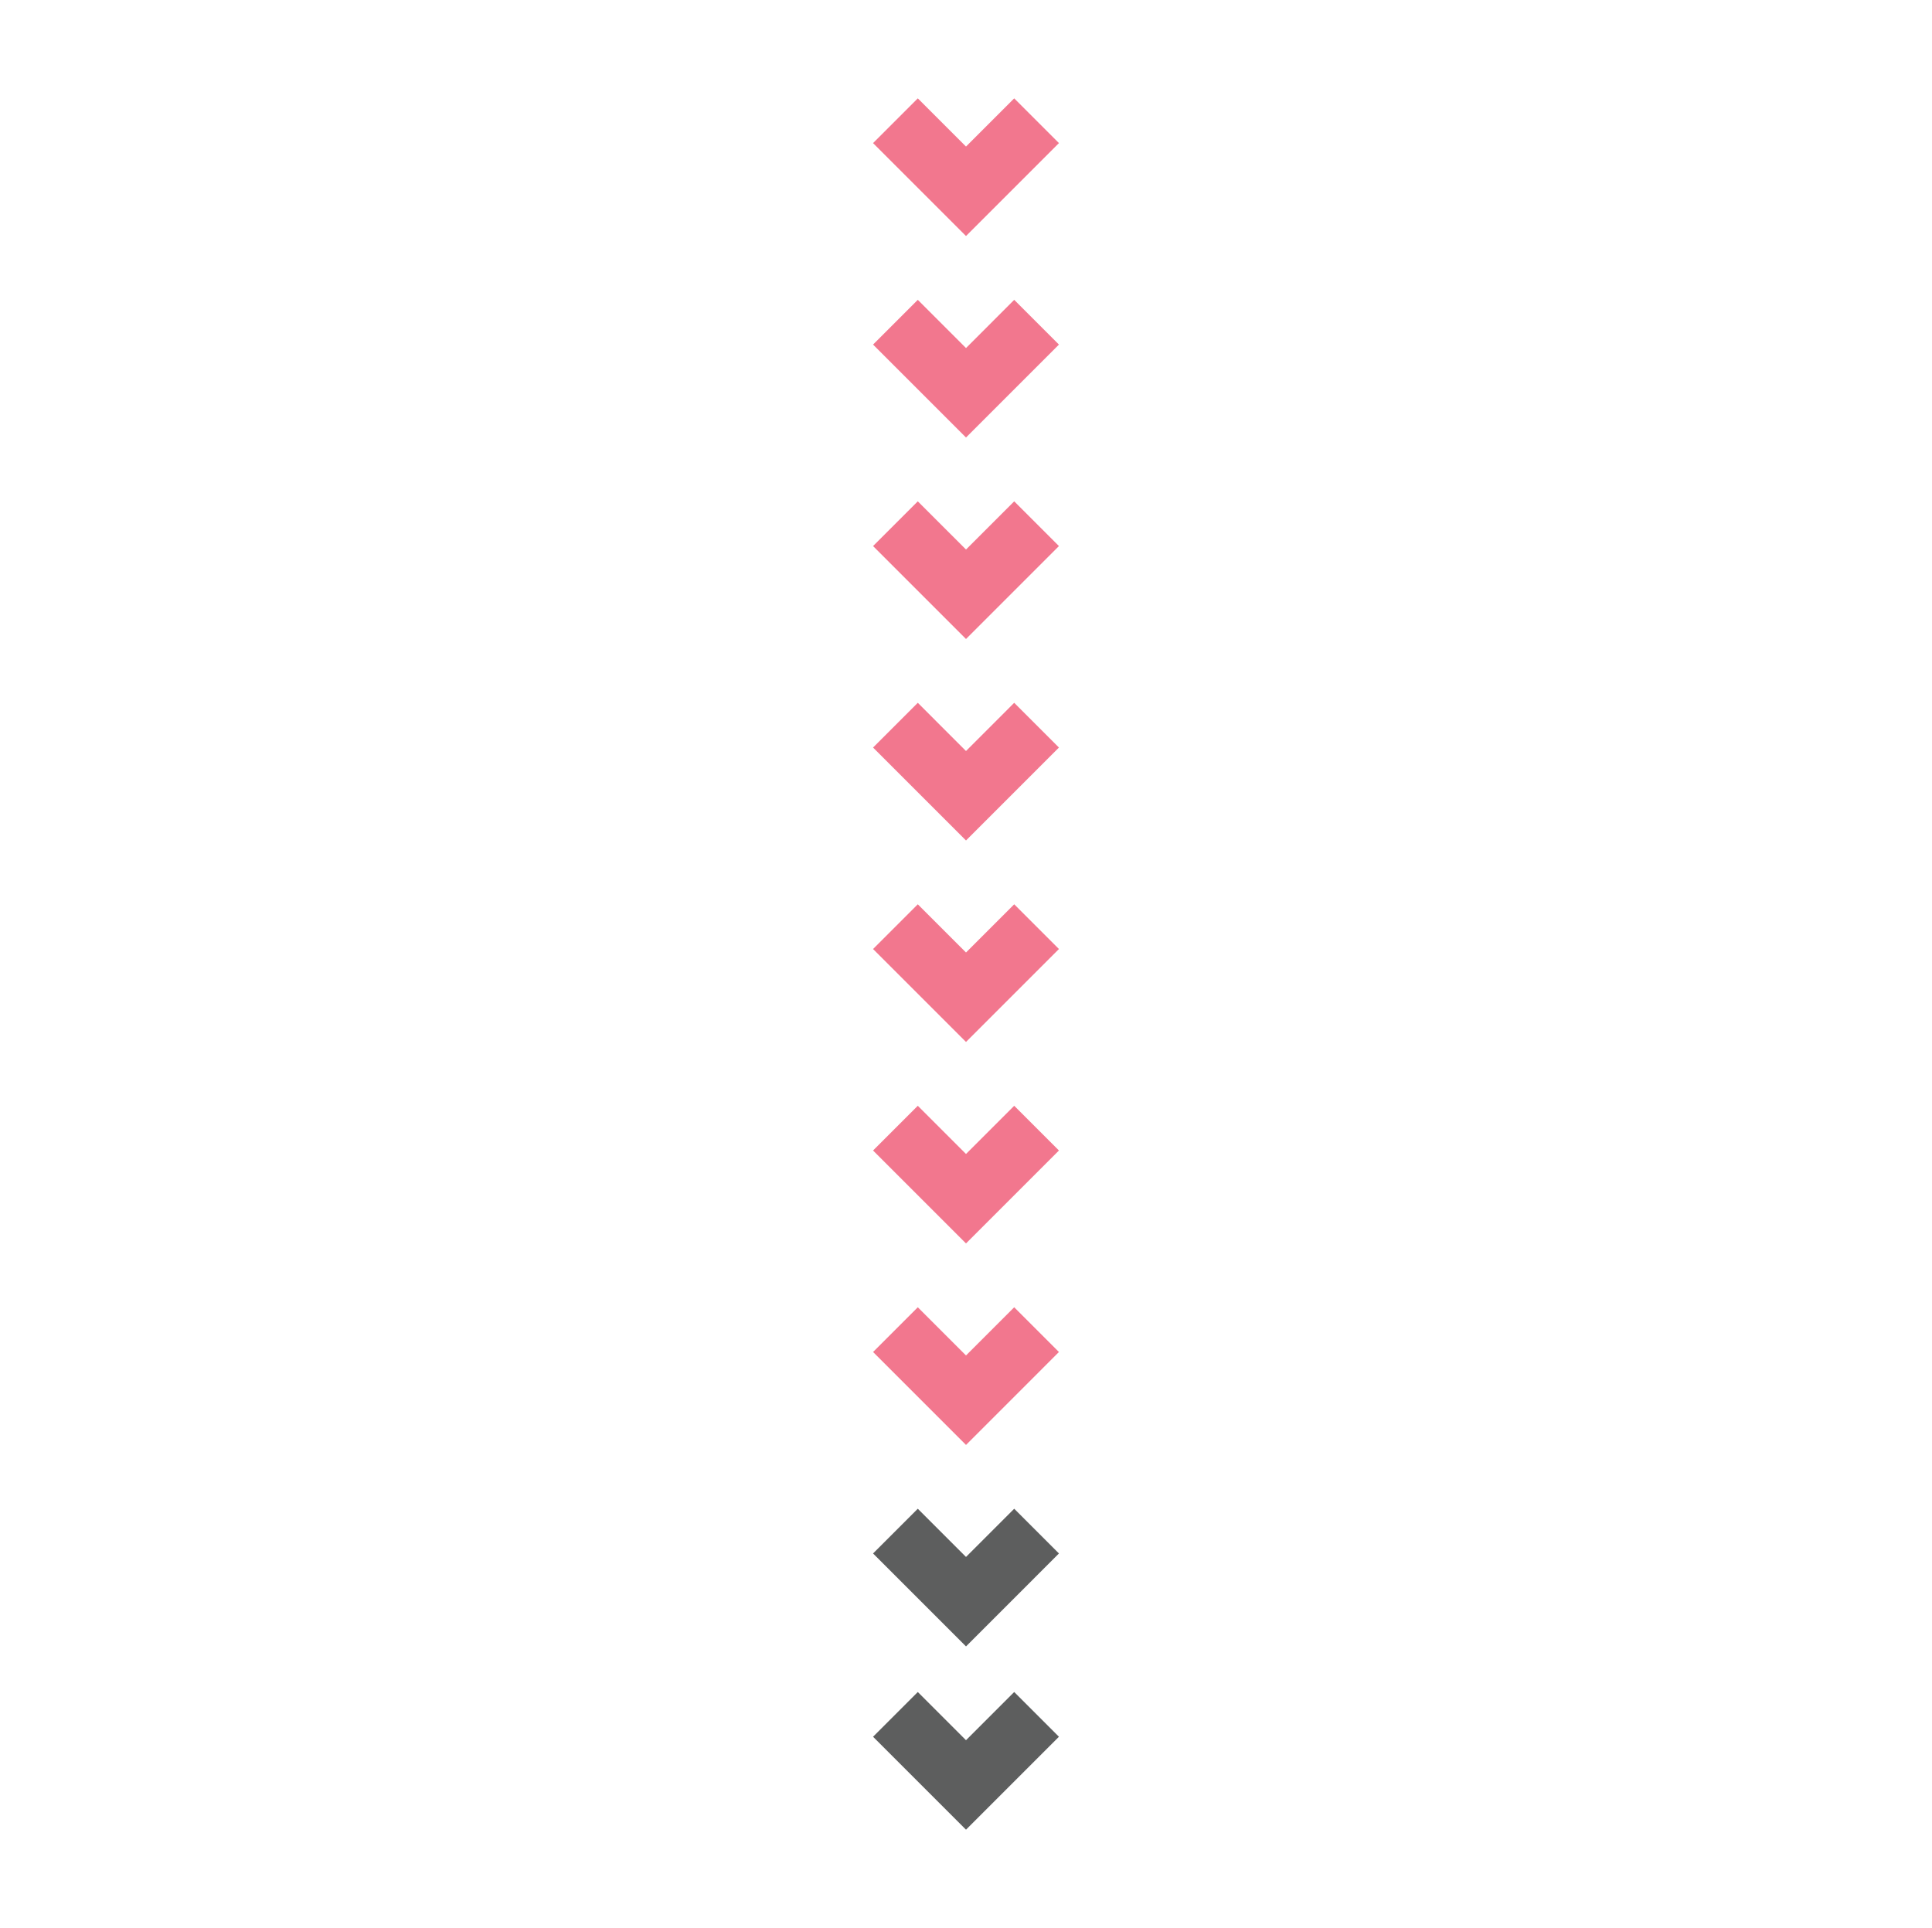 <?xml version="1.0" encoding="utf-8"?>
<!-- Generator: Adobe Illustrator 16.0.0, SVG Export Plug-In . SVG Version: 6.00 Build 0)  -->
<!DOCTYPE svg PUBLIC "-//W3C//DTD SVG 1.1//EN" "http://www.w3.org/Graphics/SVG/1.1/DTD/svg11.dtd">
<svg version="1.1" id="Layer_1" xmlns="http://www.w3.org/2000/svg" xmlns:xlink="http://www.w3.org/1999/xlink" x="0px" y="0px"
	 width="468.865px" height="467.938px" viewBox="0 0 468.865 467.938" enable-background="new 0 0 468.865 467.938"
	 xml:space="preserve">
<g>
	<polygon id="XMLID_86_" fill="#F2778E" points="234.433,328.971 222.735,317.273 211.877,328.131 223.576,339.828 234.433,350.686 
		245.291,339.828 256.988,328.131 246.13,317.273 	"/>
	<polygon id="XMLID_55_" fill="#F2778E" points="234.433,280.07 222.735,268.373 211.877,279.23 223.576,290.928 234.433,301.785 
		245.291,290.928 256.988,279.23 246.13,268.373 	"/>
	<polygon id="XMLID_54_" fill="#F2778E" points="234.433,231.17 222.735,219.473 211.877,230.33 223.576,242.027 234.433,252.885 
		245.291,242.027 256.988,230.33 246.13,219.473 	"/>
	<polygon id="XMLID_53_" fill="#F2778E" points="234.433,182.271 222.735,170.572 211.877,181.43 223.576,193.129 234.433,203.986 
		245.291,193.129 256.988,181.43 246.13,170.572 	"/>
	<polygon id="XMLID_52_" fill="#F2778E" points="234.433,133.371 222.735,121.674 211.877,132.531 223.576,144.229 234.433,155.086 
		245.291,144.229 256.988,132.531 246.13,121.674 	"/>
	<polygon id="XMLID_51_" fill="#F2778E" points="234.433,84.471 222.735,72.773 211.877,83.631 223.576,95.328 234.433,106.186 
		245.291,95.328 256.988,83.631 246.13,72.773 	"/>
	<polygon id="XMLID_50_" fill="#F2778E" points="234.433,35.57 222.735,23.873 211.877,34.73 223.576,46.428 234.433,57.285 
		245.291,46.428 256.988,34.73 246.13,23.873 	"/>
	<polygon id="XMLID_49_" fill="#5D5E5E" points="234.433,422.35 222.735,410.652 211.877,421.51 223.576,433.207 234.433,444.064 
		245.291,433.207 256.988,421.51 246.13,410.652 	"/>
	<polygon id="XMLID_48_" fill="#5D5E5E" points="234.433,377.871 222.735,366.172 211.877,377.029 223.576,388.729 234.433,399.586 
		245.291,388.729 256.988,377.029 246.13,366.172 	"/>
</g>
</svg>
